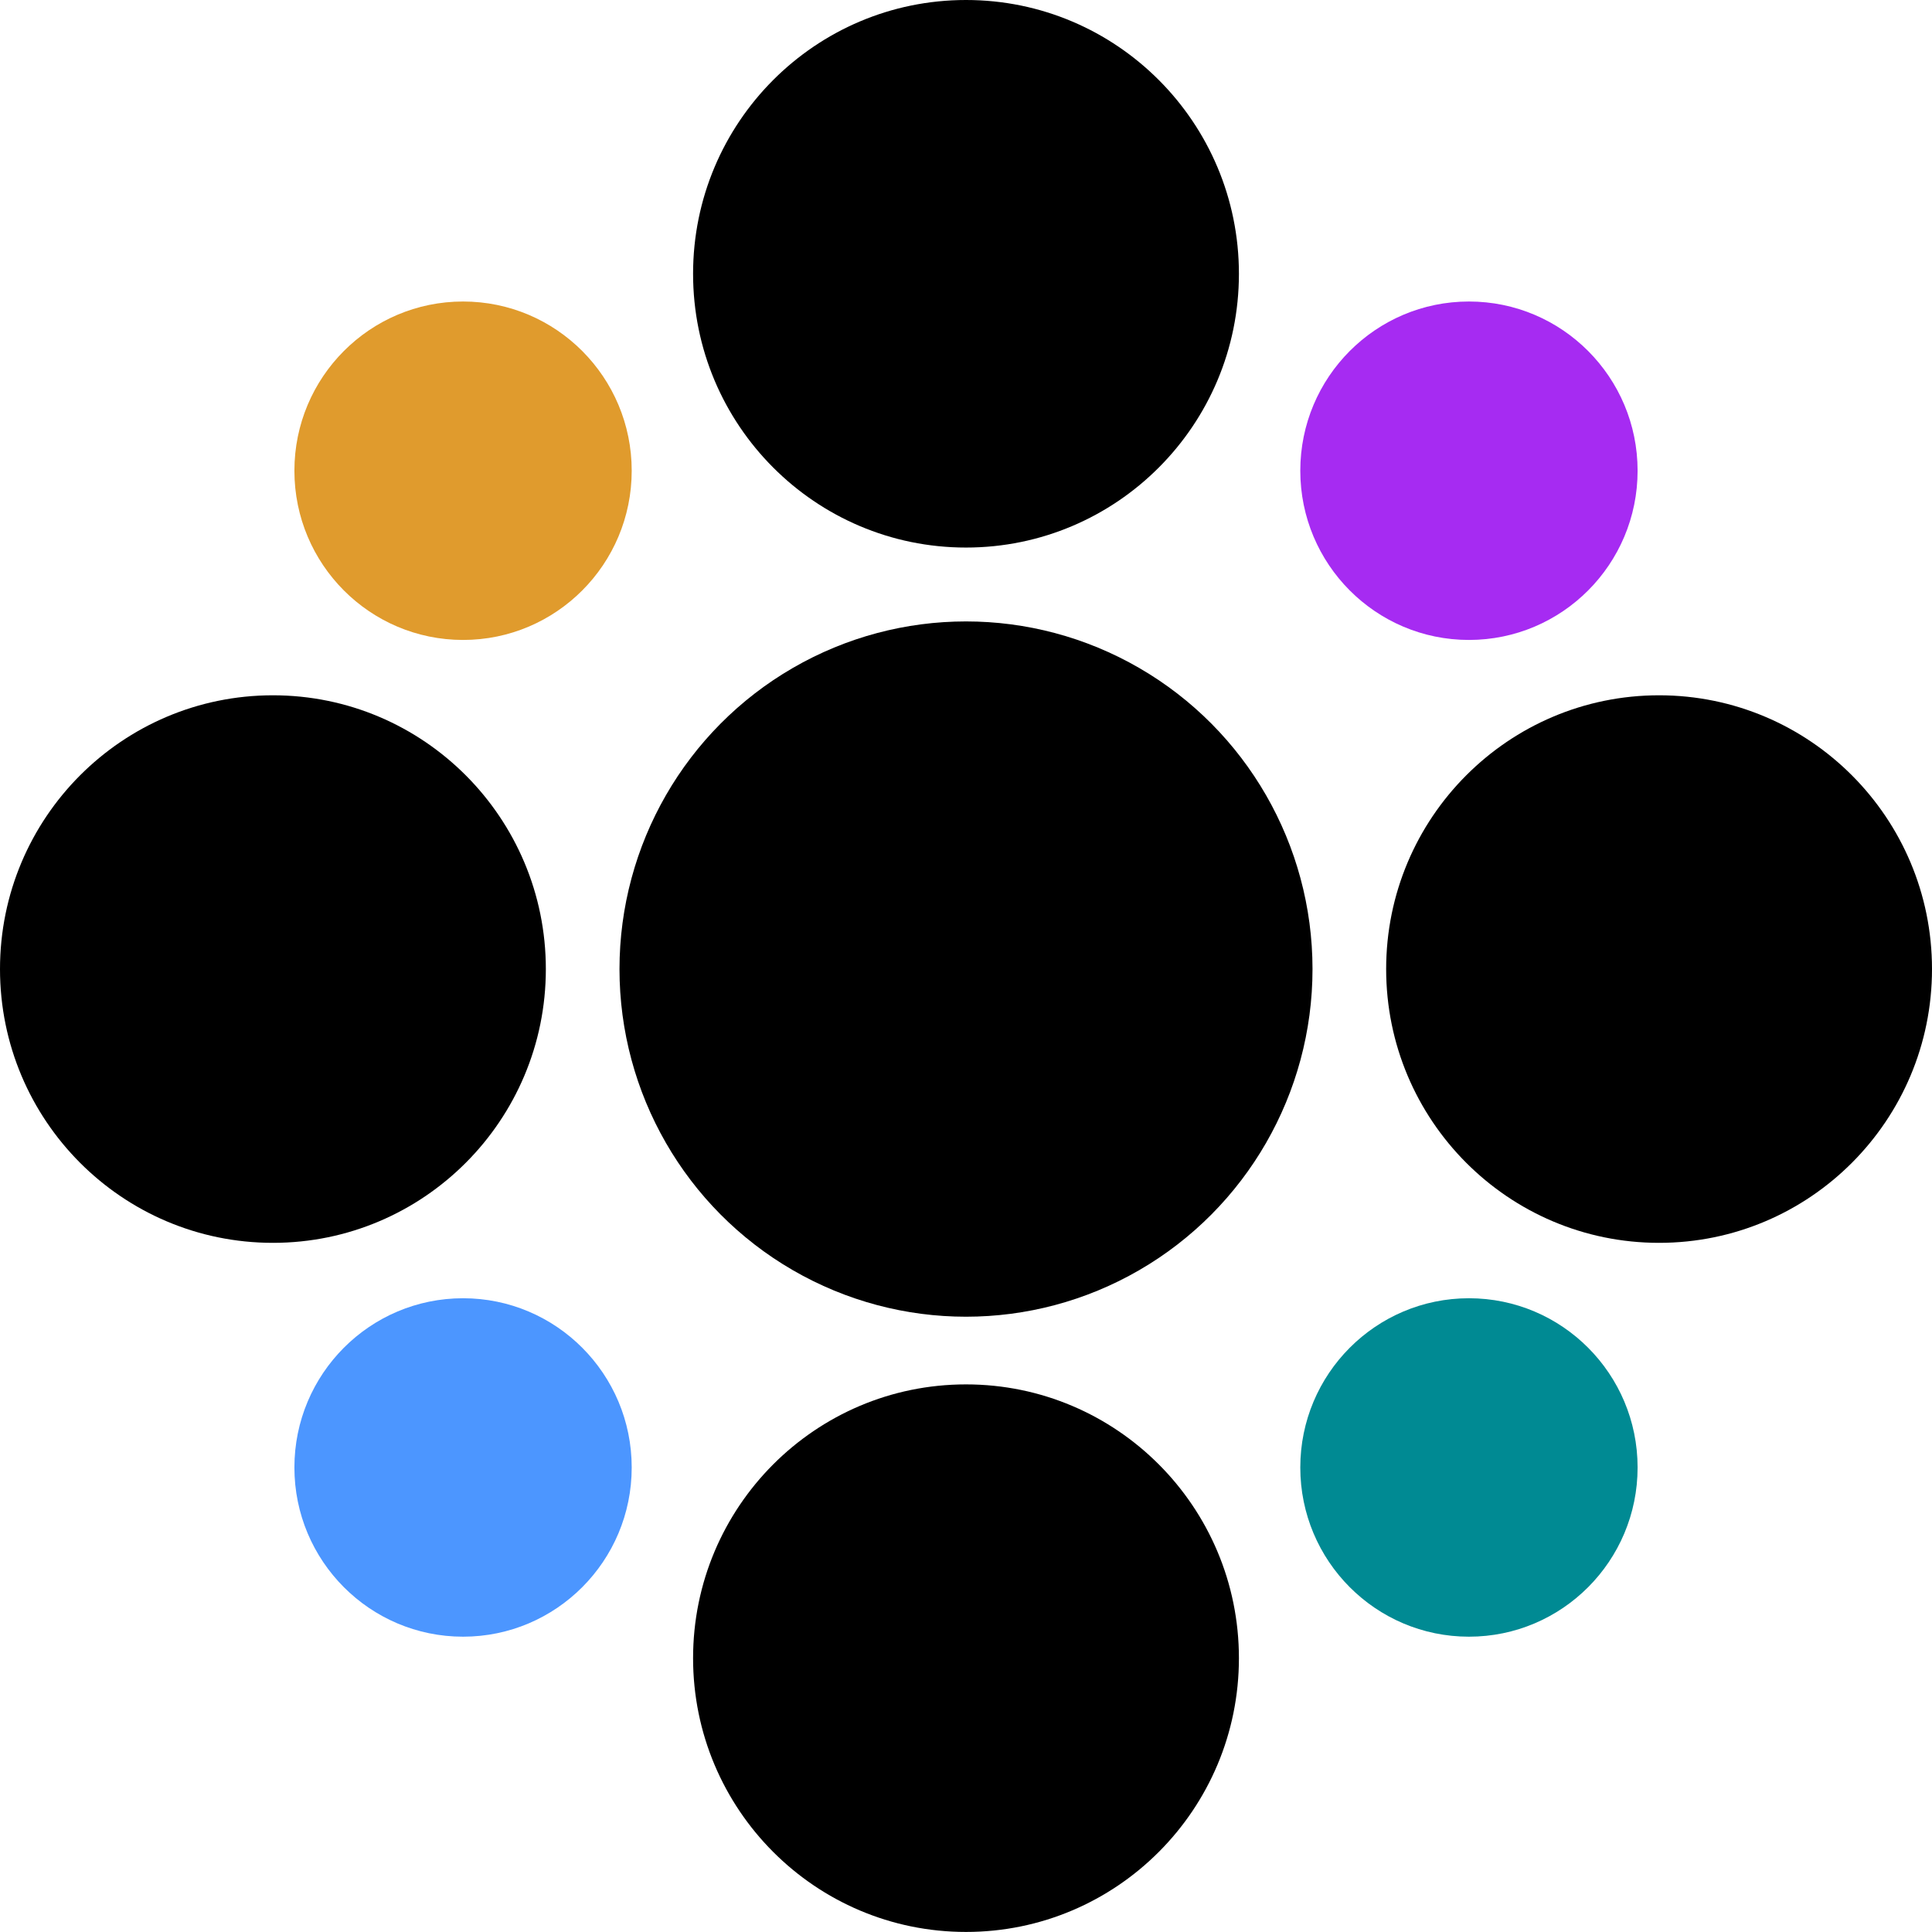<svg width="34" height="34" viewBox="0 0 34 34" fill="none" xmlns="http://www.w3.org/2000/svg">
<ellipse cx="17" cy="4.818" rx="4.803" ry="4.818" fill="black"/>
<ellipse cx="17" cy="29.181" rx="4.803" ry="4.818" fill="black"/>
<ellipse cx="4.803" cy="17.054" rx="4.803" ry="4.818" fill="black"/>
<ellipse cx="29.197" cy="17.054" rx="4.803" ry="4.818" fill="black"/>
<ellipse cx="17" cy="17.054" rx="6.098" ry="6.118" fill="black"/>
<ellipse cx="25.851" cy="8.284" rx="2.968" ry="2.978" fill="#A62BF2"/>
<ellipse cx="25.851" cy="25.825" rx="2.968" ry="2.978" fill="#008A93"/>
<ellipse cx="8.149" cy="8.284" rx="2.968" ry="2.978" fill="#E09B2D"/>
<ellipse cx="8.149" cy="25.825" rx="2.968" ry="2.978" fill="#4C96FF"/>
</svg>
